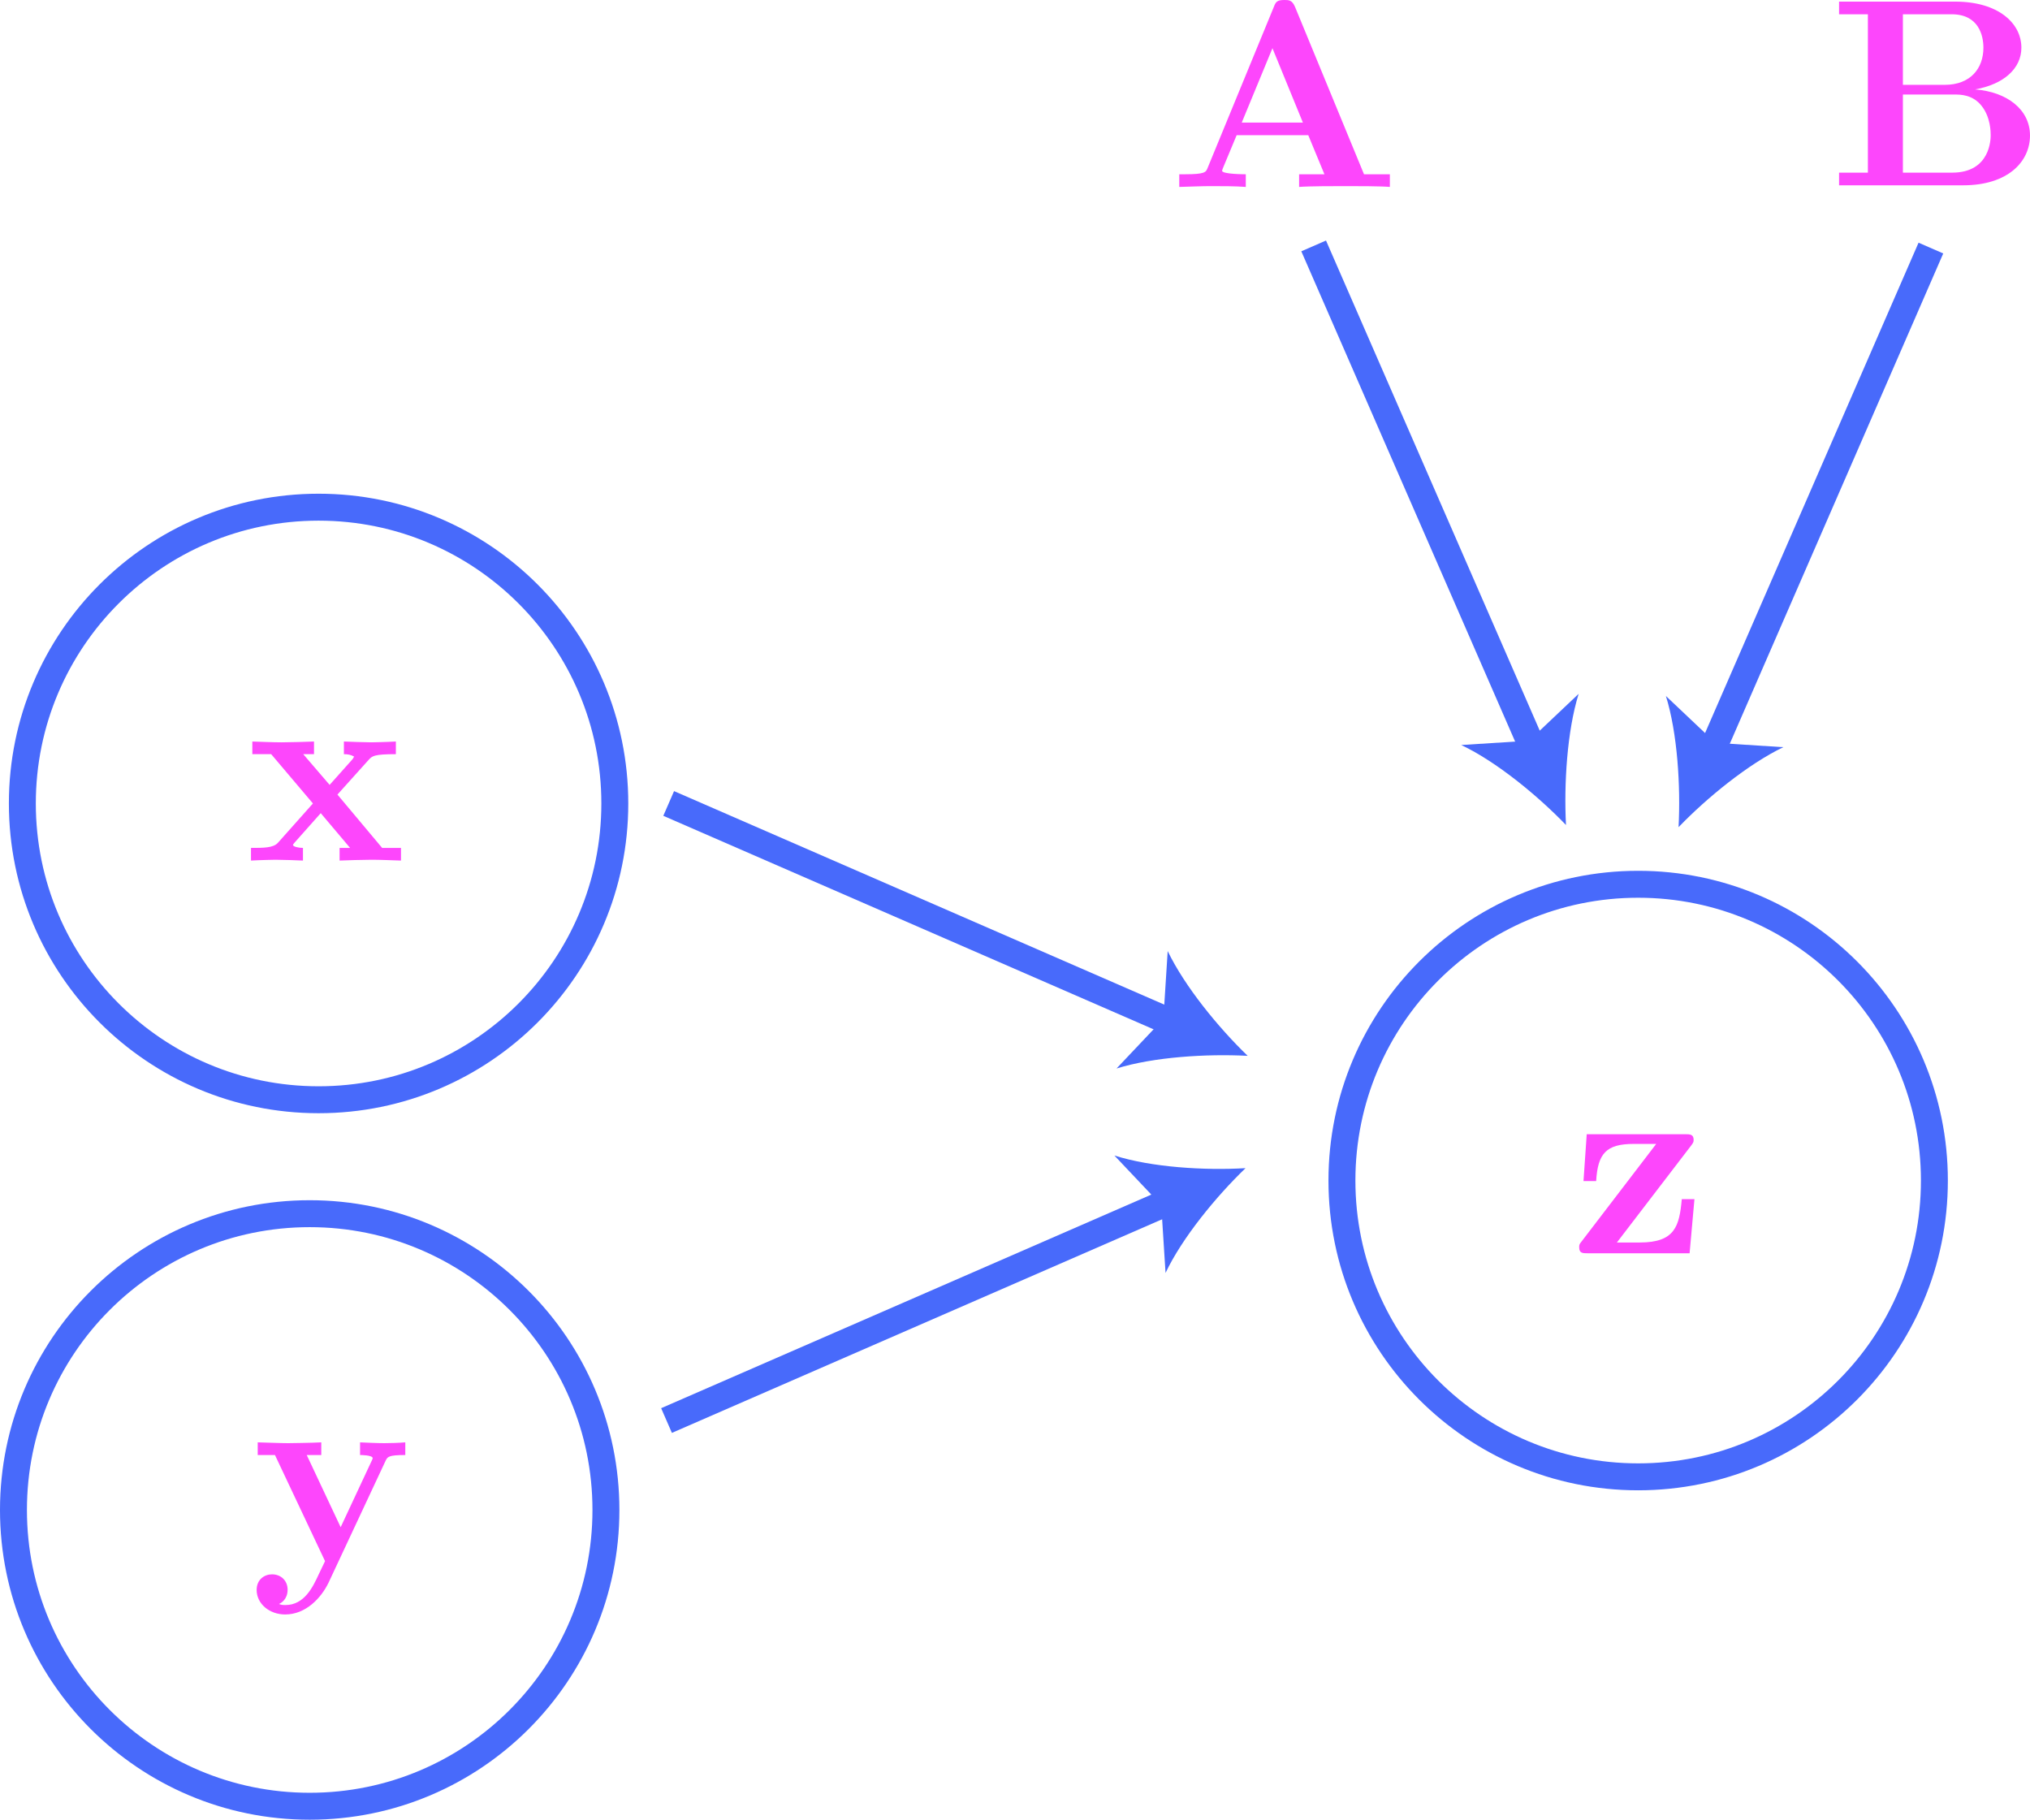 <?xml version="1.0" encoding="utf-8"?>
<!-- Generator: Adobe Illustrator 26.0.2, SVG Export Plug-In . SVG Version: 6.00 Build 0)  -->
<svg version="1.1" id="Layer_1" xmlns="http://www.w3.org/2000/svg" xmlns:xlink="http://www.w3.org/1999/xlink" x="0px" y="0px"
	 viewBox="0 0 75.38 67.56" style="enable-background:new 0 0 75.38 67.56;" xml:space="preserve">
<style type="text/css">
	.st0{fill:none;stroke:#486AFB;stroke-miterlimit:10;}
	.st1{fill:#486AFB;}
	.st2{fill:#FD46FC;}
</style>
<circle class="st0" cx="11.83" cy="29.83" r="11"/>
<circle class="st0" cx="60.83" cy="43.83" r="11"/>
<g>
	<g>
		<line class="st0" x1="24.83" y1="29.83" x2="43.57" y2="37.99"/>
		<g>
			<path class="st1" d="M46.33,39.2c-1.51-0.08-3.49,0.04-4.87,0.47l1.74-1.84l0.16-2.52C43.99,36.62,45.24,38.15,46.33,39.2z"/>
		</g>
	</g>
</g>
<path class="st2" d="M12.53,29.5l1.16-1.29c0.13-0.14,0.19-0.21,1.01-0.21v-0.47c-0.35,0.02-0.86,0.03-0.91,0.03
	c-0.25,0-0.75-0.02-1.02-0.03V28c0.14,0,0.26,0.02,0.38,0.09c-0.04,0.06-0.04,0.08-0.08,0.12l-0.83,0.93L11.26,28h0.4v-0.47
	c-0.26,0.01-0.88,0.03-1.2,0.03s-0.77-0.02-1.09-0.03V28h0.7l1.55,1.83l-1.3,1.46c-0.17,0.19-0.53,0.19-1,0.19v0.47
	c0.35-0.02,0.86-0.03,0.91-0.03c0.25,0,0.82,0.02,1.02,0.03v-0.47c-0.18,0-0.37-0.05-0.37-0.11c0-0.01,0-0.02,0.07-0.1l0.96-1.08
	l1.09,1.29h-0.39v0.47c0.26-0.01,0.86-0.03,1.19-0.03c0.32,0,0.76,0.02,1.09,0.03v-0.47h-0.7L12.53,29.5"/>
<path class="st2" d="M14.32,54.23c0.07-0.14,0.1-0.21,0.73-0.21v-0.47c-0.24,0.02-0.54,0.03-0.78,0.03c-0.25,0-0.7-0.02-0.9-0.03
	v0.47c0.02,0,0.47,0,0.47,0.12c0,0.01-0.04,0.11-0.05,0.12l-1.14,2.44l-1.26-2.68h0.54v-0.47c-0.33,0.02-1.22,0.03-1.23,0.03
	c-0.28,0-0.73-0.02-1.13-0.03v0.47h0.64l1.86,3.94l-0.23,0.48c-0.22,0.48-0.54,1.15-1.24,1.15c-0.14,0-0.16-0.01-0.24-0.04
	c0.09-0.04,0.32-0.18,0.32-0.53c0-0.33-0.24-0.57-0.58-0.57c-0.28,0-0.57,0.19-0.57,0.58c0,0.51,0.47,0.91,1.06,0.91
	c0.77,0,1.34-0.62,1.61-1.18L14.32,54.23"/>
<circle class="st0" cx="11.5" cy="56.06" r="11"/>
<g>
	<g>
		<line class="st0" x1="24.75" y1="52.74" x2="43.48" y2="44.58"/>
		<g>
			<path class="st1" d="M46.25,43.37c-1.09,1.05-2.35,2.58-2.97,3.89l-0.16-2.52l-1.74-1.84C42.76,43.34,44.74,43.46,46.25,43.37z"
				/>
		</g>
	</g>
</g>
<path class="st2" d="M62.79,42.54c0.08-0.11,0.1-0.13,0.1-0.22c0-0.21-0.14-0.21-0.32-0.21h-3.65l-0.12,1.74h0.47
	c0.06-1.02,0.37-1.38,1.39-1.38h0.84l-2.77,3.62c-0.09,0.11-0.09,0.13-0.09,0.22c0,0.22,0.13,0.22,0.32,0.22h3.78l0.18-2.01h-0.47
	c-0.09,1-0.25,1.61-1.56,1.61h-0.85L62.79,42.54"/>
<g>
	<g>
		<line class="st0" x1="71.7" y1="9.21" x2="63.54" y2="27.95"/>
		<g>
			<path class="st1" d="M62.33,30.71c0.08-1.51-0.04-3.49-0.47-4.87l1.84,1.74l2.52,0.16C64.91,28.37,63.38,29.62,62.33,30.71z"/>
		</g>
	</g>
</g>
<g>
	<g>
		<line class="st0" x1="48.78" y1="9.13" x2="56.95" y2="27.86"/>
		<g>
			<path class="st1" d="M58.15,30.63c-1.05-1.09-2.58-2.35-3.89-2.97l2.52-0.16l1.84-1.74C58.19,27.14,58.07,29.12,58.15,30.63z"/>
		</g>
	</g>
</g>
<path class="st2" d="M47.25,1.79l1.13,2.76h-2.27L47.25,1.79z M48.09,0.26C47.98,0,47.86,0,47.69,0c-0.28,0-0.32,0.08-0.39,0.26
	l-2.46,5.98C44.78,6.39,44.75,6.47,44,6.47h-0.21v0.47c0.38-0.01,0.85-0.03,1.16-0.03c0.39,0,0.94,0,1.31,0.03V6.47
	c-0.02,0-0.88,0-0.88-0.13c0-0.01,0.03-0.11,0.04-0.12l0.5-1.2h2.66l0.6,1.45h-0.94v0.47c0.38-0.03,1.32-0.03,1.75-0.03
	c0.4,0,1.27,0,1.62,0.03V6.47h-0.96L48.09,0.26z"/>
<path class="st2" d="M72.49,6.41h-1.83v-2.9h1.93c0.2,0,0.67,0,1,0.43c0.33,0.42,0.33,0.97,0.33,1.08
	C73.92,5.14,73.92,6.41,72.49,6.41 M73.34,3.32c1.07-0.19,1.72-0.78,1.72-1.55c0-0.91-0.86-1.71-2.46-1.71h-4.31v0.47h1.07v5.88
	h-1.07v0.47h4.61c1.65,0,2.48-0.87,2.48-1.85C75.38,4.07,74.53,3.41,73.34,3.32z M70.66,3.15V0.53h1.81c1,0,1.18,0.78,1.18,1.24
	c0,0.77-0.48,1.38-1.44,1.38H70.66z"/>
</svg>
